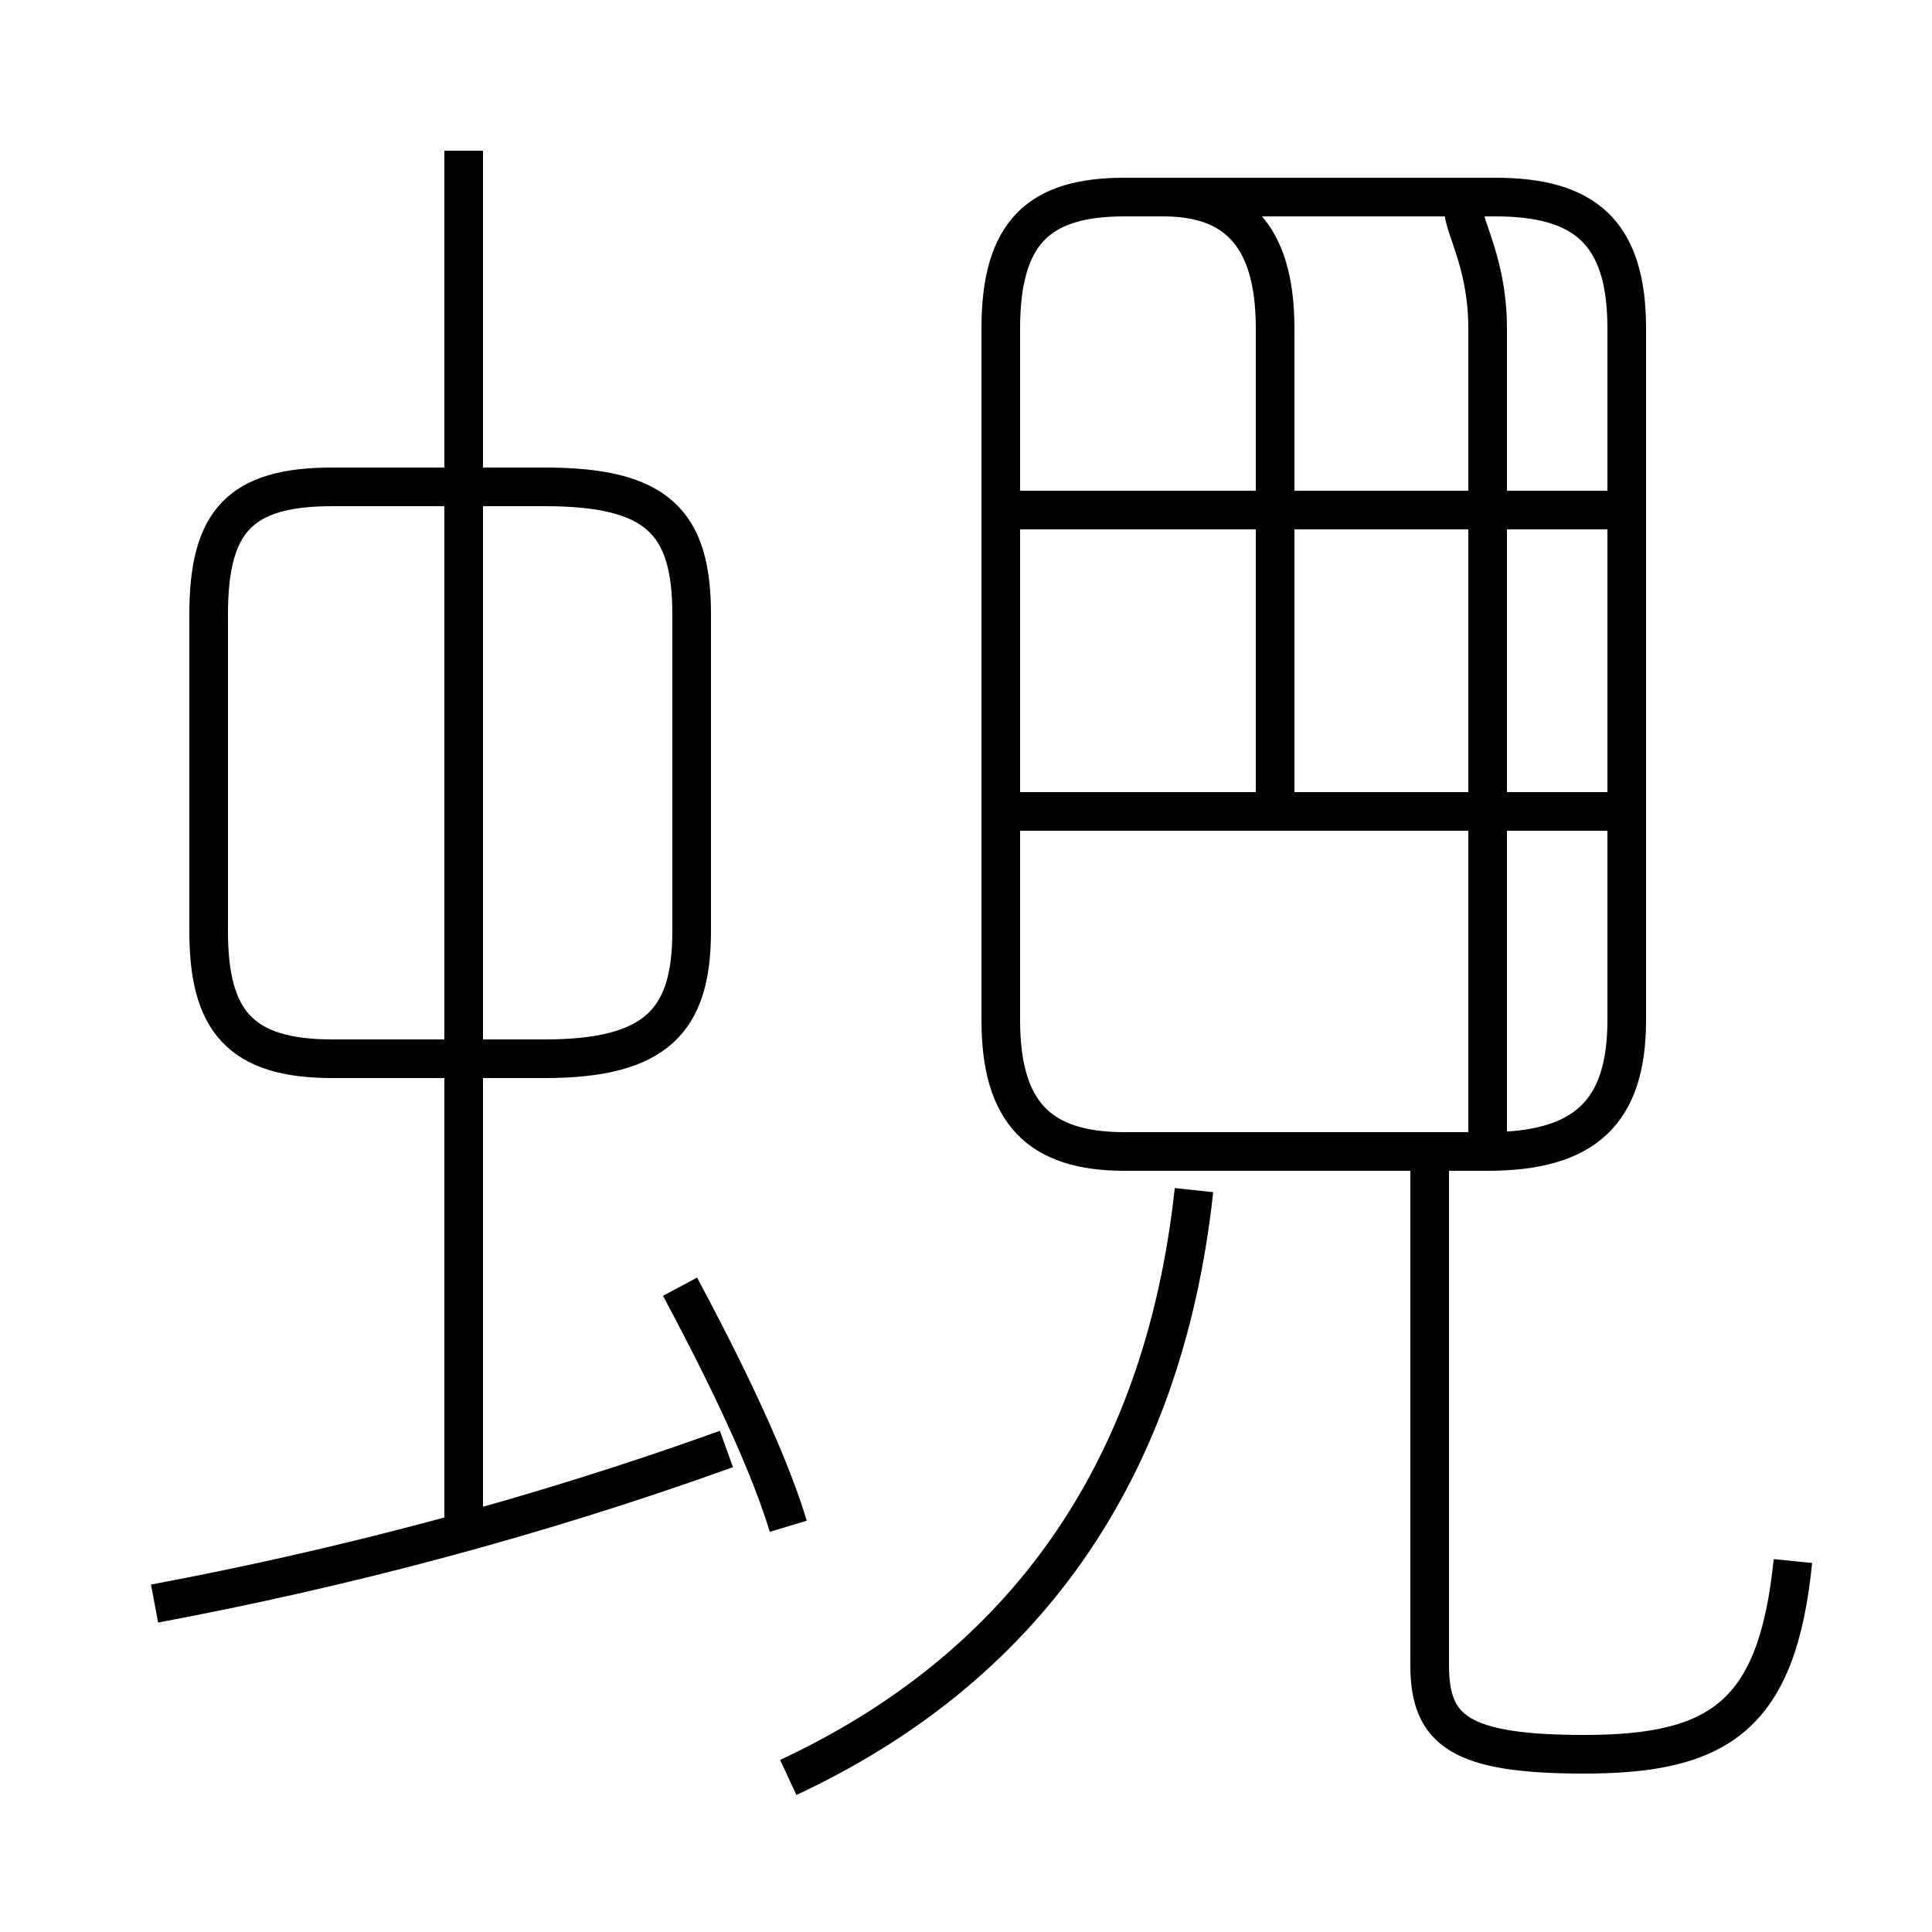 <?xml version='1.0' encoding='utf8'?>
<svg viewBox="0.0 -6.0 50.0 50.0" version="1.1" xmlns="http://www.w3.org/2000/svg">
<rect x="0.0" y="-6.0" width="50.0" height="50.0" fill="#808080" stroke="none"/>
<rect x="-1000" y="-1000" width="2000" height="2000" stroke="white" fill="white"/>
<g style="fill:white;stroke:#000000;  stroke-width:1">
<path d="M 20.4 2.0 C 26.4 -0.8 30.1 -5.8 30.9 -13.2 M 4.0 -2.5 C 8.8 -3.4 13.8 -4.7 18.8 -6.5 M 12.0 -4.3 L 12.0 -40.1 M 20.4 -4.5 C 19.8 -6.5 18.4 -9.2 17.6 -10.7 M 8.6 -16.6 L 14.1 -16.6 C 17.0 -16.6 17.9 -17.6 17.9 -19.9 L 17.9 -28.1 C 17.9 -30.5 17.0 -31.4 14.1 -31.4 L 8.6 -31.4 C 6.2 -31.4 5.4 -30.5 5.4 -28.1 L 5.4 -19.9 C 5.4 -17.6 6.2 -16.6 8.6 -16.6 Z M 46.4 -3.6 C 46.0 0.4 44.5 1.4 41.0 1.4 C 37.8 1.4 37.0 0.8 37.0 -0.9 L 37.0 -14.1 M 41.9 -23.0 L 26.1 -23.0 M 38.5 -14.2 L 38.5 -35.5 C 38.5 -38.0 37.1 -38.9 38.5 -38.9 L 30.1 -38.9 C 31.9 -38.9 33.0 -38.0 33.0 -35.5 L 33.0 -23.0 M 29.1 -14.2 C 26.9 -14.2 25.9 -15.2 25.9 -17.6 L 25.9 -35.5 C 25.9 -38.0 26.9 -38.9 29.1 -38.9 L 38.7 -38.9 C 41.0 -38.9 42.1 -38.0 42.1 -35.5 L 42.1 -17.6 C 42.1 -15.2 41.0 -14.2 38.5 -14.2 Z M 42.0 -30.8 L 26.1 -30.8" transform="translate(0.0, 38.0)" />
</g>
</svg>